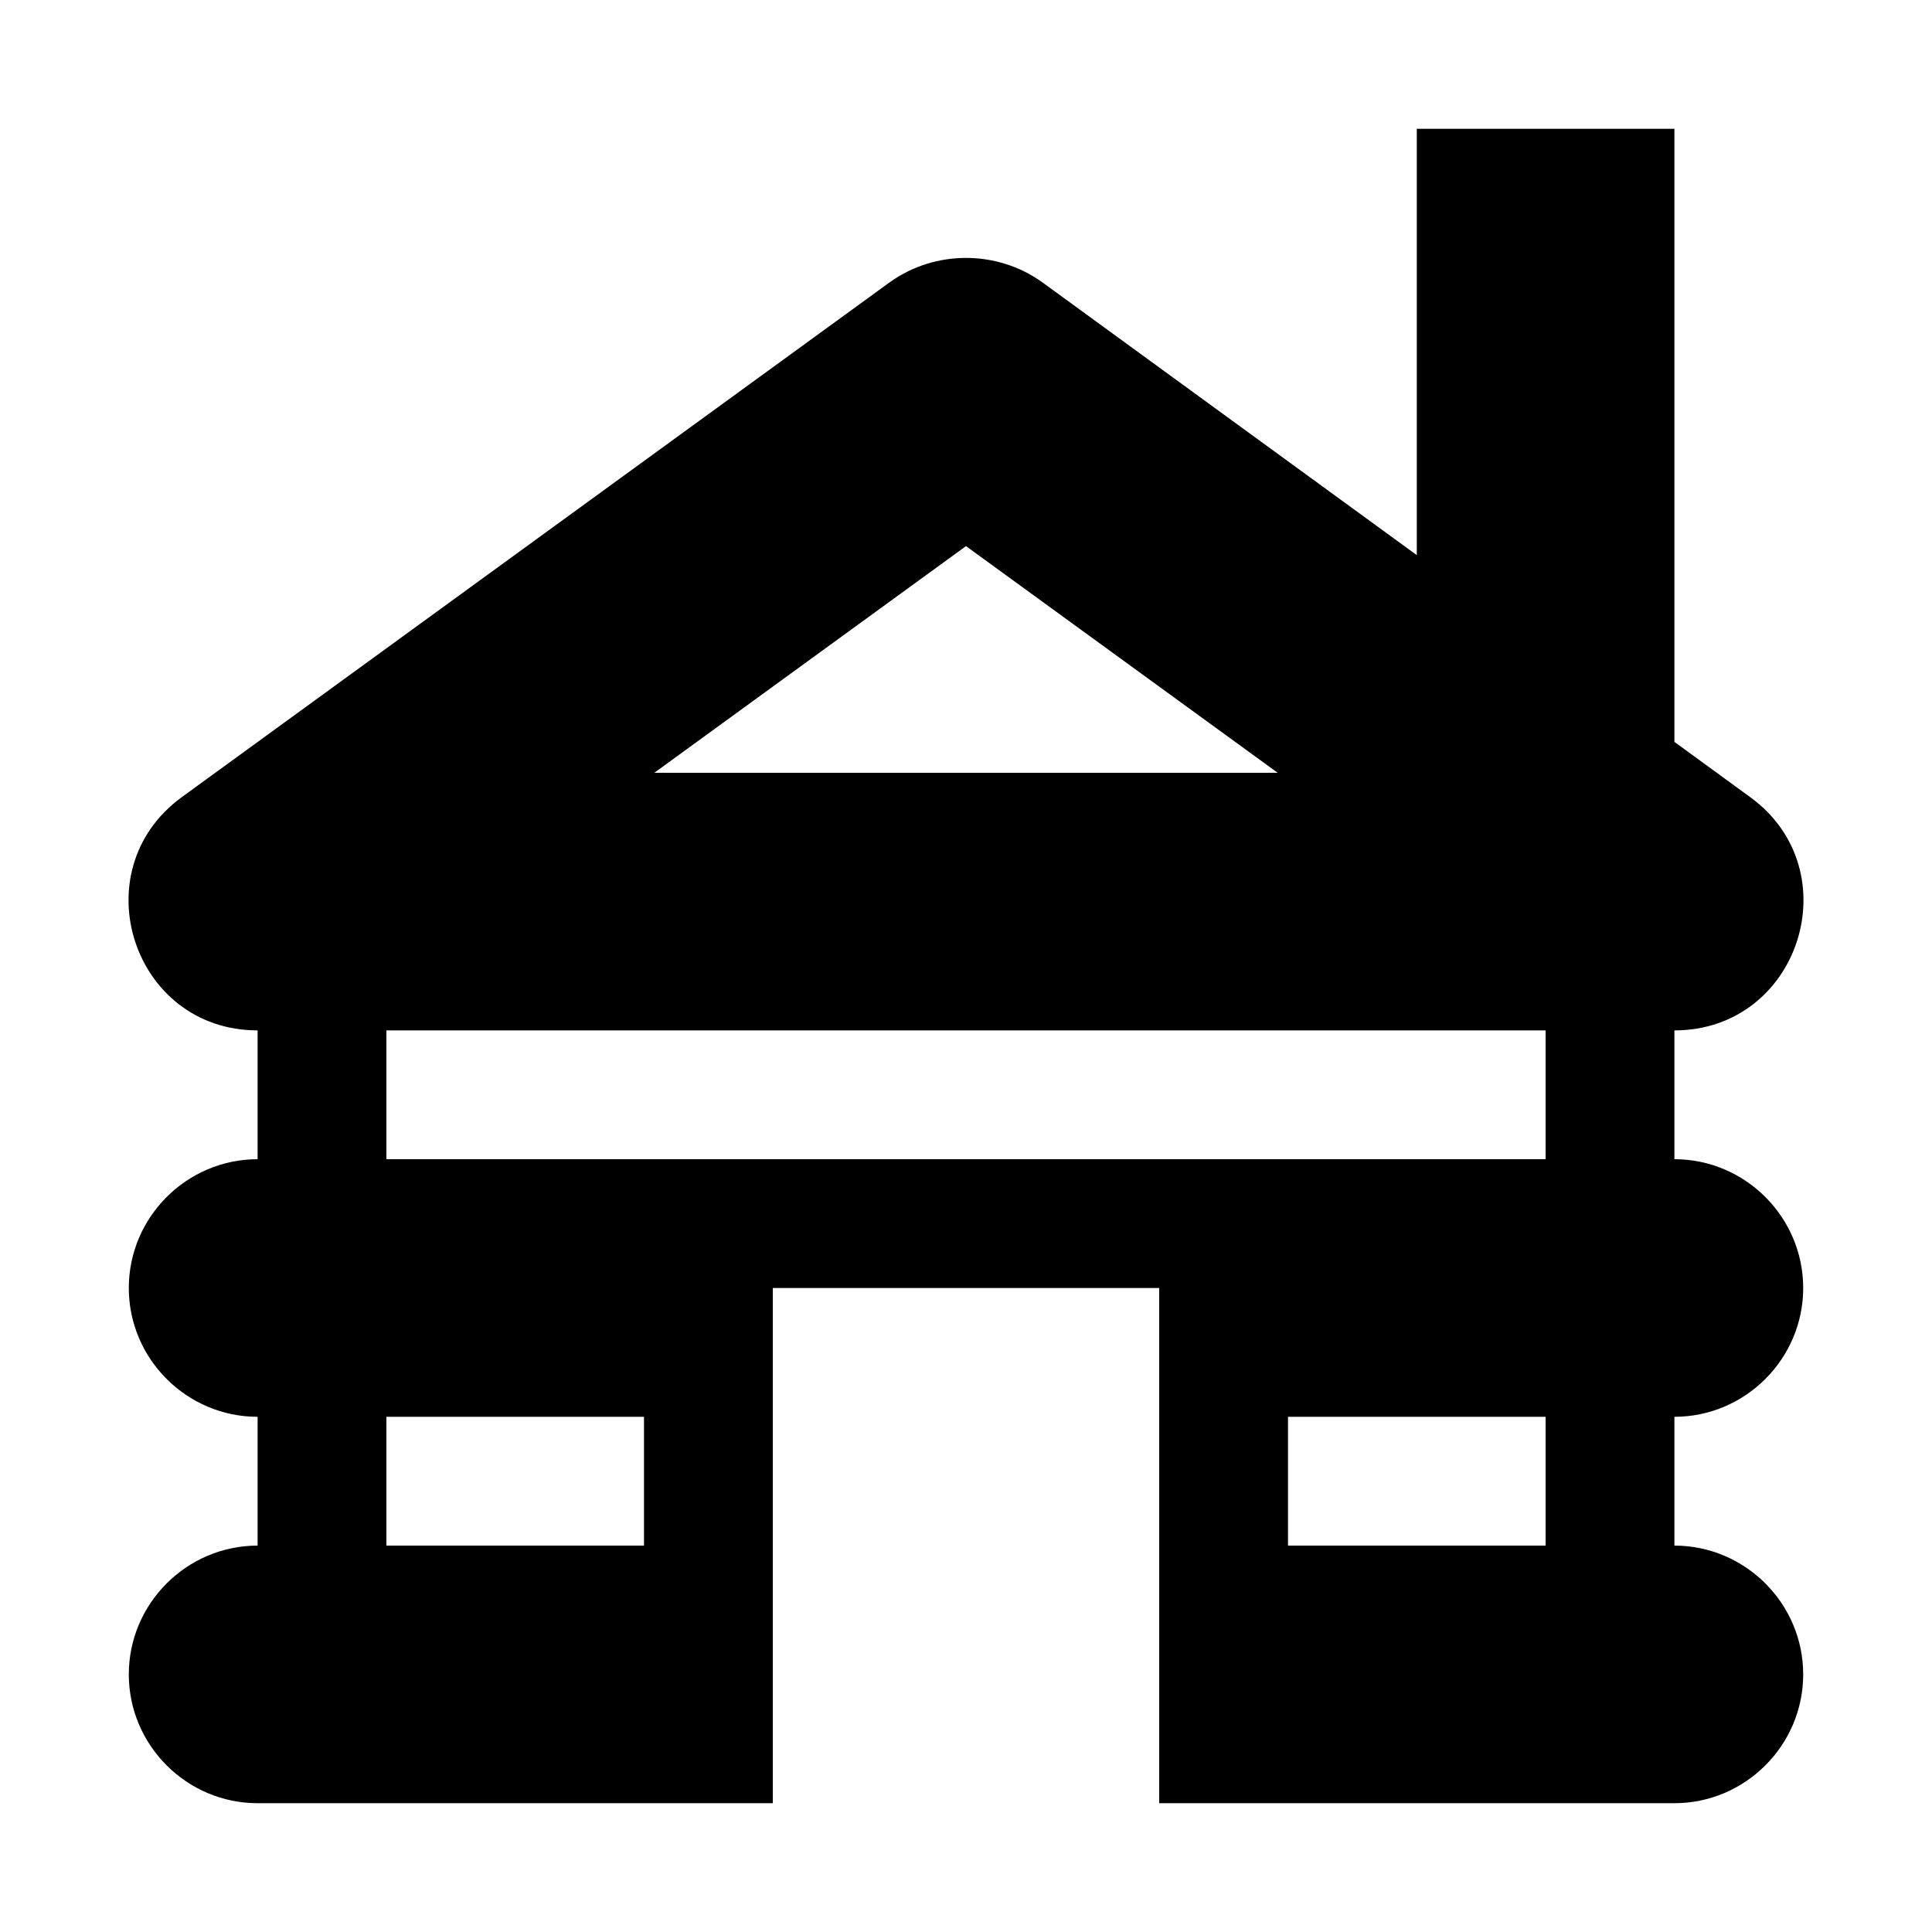<?xml version="1.0" encoding="UTF-8"?>
<svg height="15" width="15" viewBox="0 0 15 15" version="1.1" xmlns="http://www.w3.org/2000/svg" xmlns:xlink="http://www.w3.org/1999/xlink">
  <path d="M13 5.76L13.59 6.19C14.37 6.76 13.97 8 13 8L13 9C13.55 9 14 9.45 14 10C14 10.55 13.55 11 13 11L13 12C13.55 12 14 12.45 14 13C14 13.55 13.55 14 13 14L9 14L9 10L6 10L6 14L2 14C1.45 14 1 13.55 1 13C1 12.45 1.45 12 2 12L2 11C1.45 11 1 10.55 1 10C1 9.45 1.45 9 2 9L2 8C1.03 8 0.63 6.76 1.41 6.19L6.91 2.19C7.26 1.94 7.74 1.94 8.09 2.19L11 4.31L11 1L13 1L13 5.76L13 5.76ZM3 8L3 9L12 9L12 8L3 8ZM12 11L10 11L10 12L12 12L12 11ZM3 11L3 12L5 12L5 11L3 11ZM7.5 4.24L5.08 6L9.92 6L7.5 4.24Z"/>
</svg>